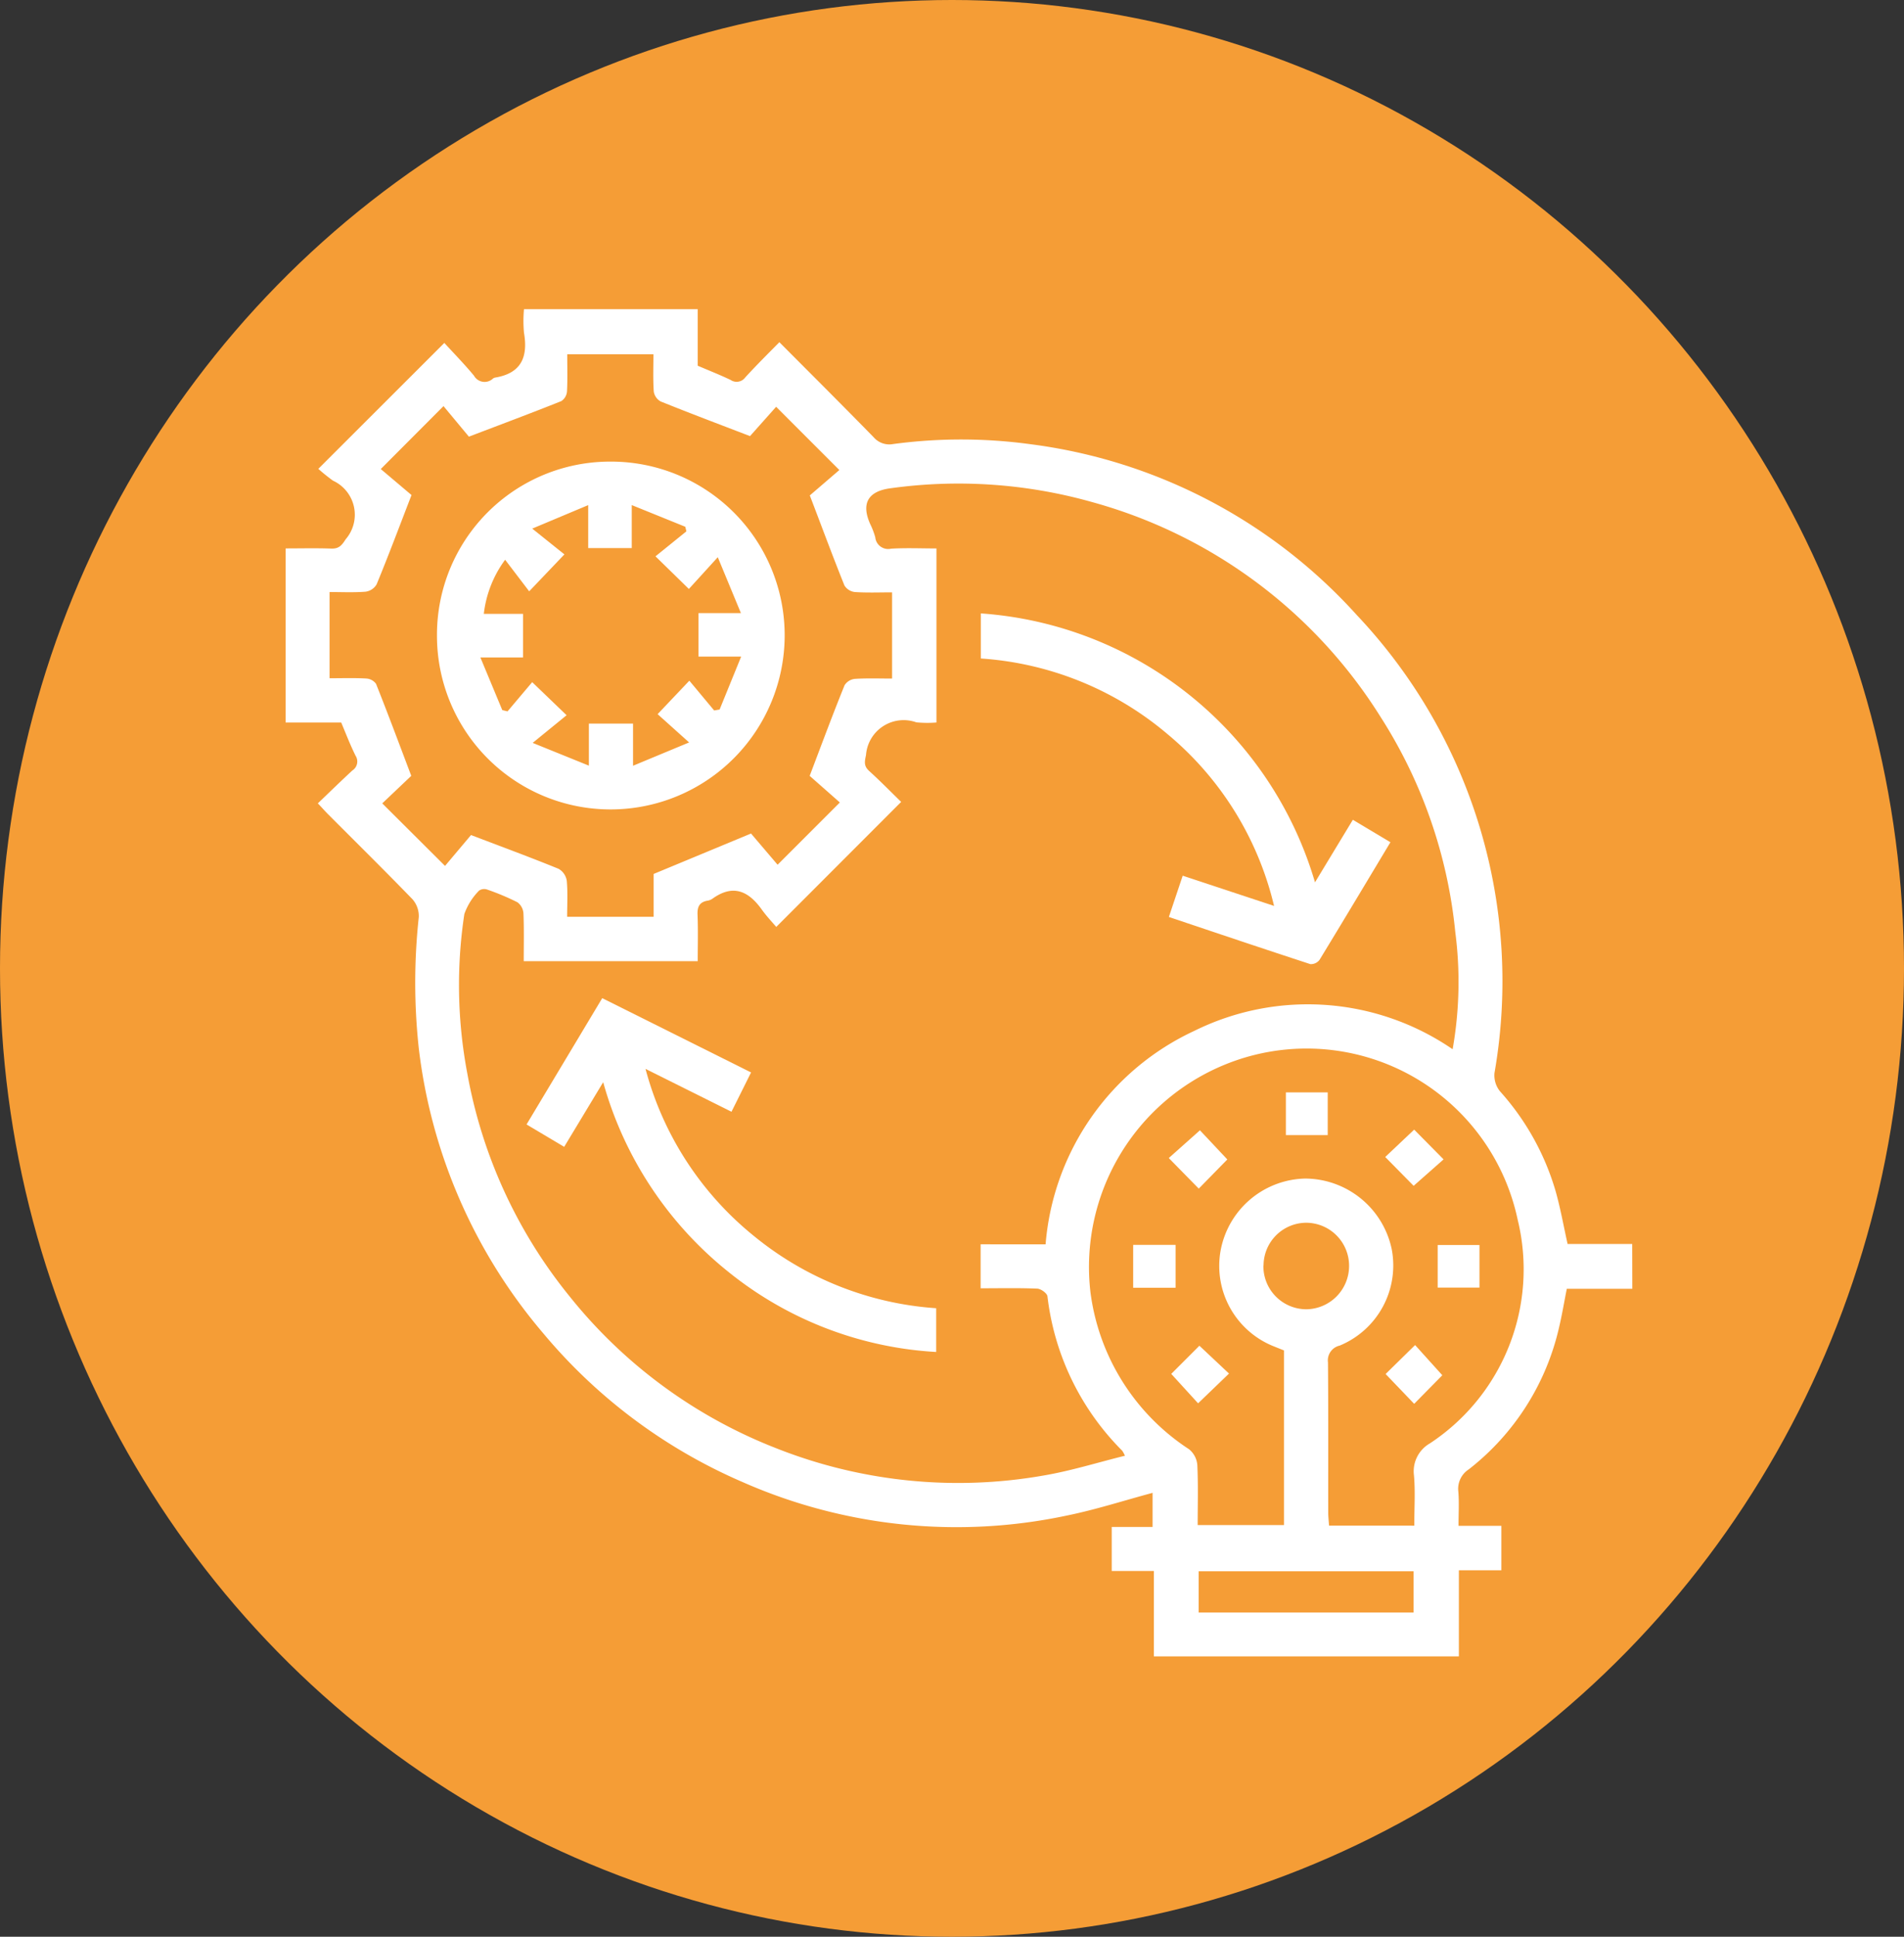 <svg xmlns="http://www.w3.org/2000/svg" width="60" height="61" viewBox="0 0 60 61">
  <rect x="0" y="0" width="60" height="61" fill="#333333" stroke="none"/>
  <g id="Grupo_1071918" data-name="Grupo 1071918" transform="translate(-561.676 -1642.244)">
    <ellipse id="Elipse_4870" data-name="Elipse 4870" cx="30" cy="30.5" rx="30" ry="30.5" transform="translate(561.676 1642.244)" fill="#f59d36"/>
    <g id="igIudo.tif" transform="translate(570.676 1651.983)">
      <g id="Grupo_155494" data-name="Grupo 155494" transform="translate(0 0)">
        <path id="Trazado_197412" data-name="Trazado 197412" d="M-1325.7,1302.278h-2.064c-.08.4-.147.805-.24,1.2a7.889,7.889,0,0,1-2.849,4.487.728.728,0,0,0-.33.694c.029.342.007.688.007,1.084h1.35v1.4h-1.339v2.712h-9.611v-2.689h-1.329v-1.387h1.288v-1.074c-.911.244-1.8.533-2.717.718a16.707,16.707,0,0,1-10.206-1.059,16.892,16.892,0,0,1-6.284-4.69,16.891,16.891,0,0,1-3.917-8.97,19.153,19.153,0,0,1,0-4.133.806.806,0,0,0-.2-.564c-.873-.9-1.771-1.786-2.659-2.676-.1-.1-.185-.2-.322-.342.372-.356.724-.7,1.09-1.038a.333.333,0,0,0,.1-.46c-.165-.332-.3-.681-.453-1.048h-1.752v-5.484c.478,0,.956-.012,1.434.005.24.009.331-.093.458-.293a1.181,1.181,0,0,0-.4-1.846,5.833,5.833,0,0,1-.462-.372l3.971-3.966c.292.319.628.662.934,1.031a.383.383,0,0,0,.6.09.19.19,0,0,1,.076-.031c.82-.138,1.031-.654.9-1.41a4.111,4.111,0,0,1,0-.744h5.475v1.782c.356.152.7.287,1.035.447a.337.337,0,0,0,.464-.08c.342-.374.7-.729,1.074-1.108,1.024,1.028,2,2,2.969,2.991a.651.651,0,0,0,.615.217,16.121,16.121,0,0,1,4.338.006,16.71,16.71,0,0,1,10.275,5.381,16.783,16.783,0,0,1,4.338,14.422.8.8,0,0,0,.172.575,8.084,8.084,0,0,1,1.757,3.156c.152.538.249,1.091.375,1.655h2.036Zm-18.489-1.4a8.137,8.137,0,0,1,4.682-6.721,8.066,8.066,0,0,1,8.145.576,12.16,12.16,0,0,0,.084-3.688,15.356,15.356,0,0,0-2.353-6.776,15.6,15.6,0,0,0-9.09-6.769,15.527,15.527,0,0,0-6.357-.435c-.7.092-.927.472-.641,1.119a2.486,2.486,0,0,1,.163.424.408.408,0,0,0,.5.359c.475-.028.953-.007,1.428-.007v5.482a3.558,3.558,0,0,1-.634-.005,1.189,1.189,0,0,0-1.586,1.032c-.047.215-.07.345.1.5.365.332.711.685,1.008.974l-3.936,3.938c-.13-.153-.3-.332-.447-.534-.42-.594-.91-.828-1.568-.352a.377.377,0,0,1-.153.059c-.251.045-.322.19-.313.439.02.49.006.981.006,1.466h-5.483c0-.519.012-1.014-.009-1.507a.473.473,0,0,0-.19-.348,7.649,7.649,0,0,0-.952-.4.287.287,0,0,0-.254.031,1.983,1.983,0,0,0-.466.739,14.93,14.93,0,0,0,.094,5.026,15.466,15.466,0,0,0,3.209,7,15.572,15.572,0,0,0,6.494,4.788,15.565,15.565,0,0,0,8.456.871c.857-.145,1.694-.408,2.564-.623a1.13,1.13,0,0,0-.084-.156,8.228,8.228,0,0,1-2.358-4.864c-.012-.1-.208-.238-.322-.243-.589-.025-1.179-.011-1.784-.011v-1.385Zm-19.981-23.6c-.395,1.024-.733,1.924-1.1,2.813a.476.476,0,0,1-.345.231c-.378.03-.761.011-1.138.011v2.715c.406,0,.779-.013,1.15.008a.415.415,0,0,1,.314.166c.37.927.718,1.862,1.111,2.9l-.914.867,1.978,1.97.819-.972c.995.379,1.883.706,2.759,1.063a.524.524,0,0,1,.258.374c.035.378.012.762.012,1.137h2.726v-1.349l3.069-1.273.837.983,1.962-1.961-.951-.838c.394-1.038.733-1.952,1.1-2.855a.437.437,0,0,1,.323-.2c.392-.025.787-.01,1.174-.01v-2.715c-.405,0-.791.016-1.173-.01a.443.443,0,0,1-.328-.206c-.363-.9-.7-1.814-1.092-2.837l.931-.8-1.992-1.992-.823.924c-1-.384-1.911-.727-2.814-1.091a.432.432,0,0,1-.219-.311c-.027-.393-.011-.788-.011-1.176h-2.716c0,.407.013.792-.008,1.175a.4.4,0,0,1-.178.3c-.915.366-1.839.711-2.913,1.12l-.8-.962-1.977,1.982Zm31.6,32.46c0-.56.034-1.073-.01-1.579a1.013,1.013,0,0,1,.5-1.011,6.564,6.564,0,0,0,2.77-7.037,6.8,6.8,0,0,0-9.247-4.886,6.886,6.886,0,0,0-4.221,7.138,6.962,6.962,0,0,0,3.109,4.968.711.711,0,0,1,.261.488c.031.63.012,1.263.012,1.9h2.719v-5.5l-.312-.125a2.726,2.726,0,0,1-1.688-3,2.772,2.772,0,0,1,2.67-2.288,2.8,2.8,0,0,1,2.727,2.231,2.73,2.73,0,0,1-1.641,3.03.478.478,0,0,0-.369.532c.013,1.575.006,3.151.008,4.727,0,.132.016.265.026.411Zm-.023,1.437h-6.773v1.3h6.773Zm-4.732-9.638a1.356,1.356,0,0,0,1.349,1.386,1.364,1.364,0,0,0,1.351-1.346,1.356,1.356,0,0,0-1.353-1.379A1.35,1.35,0,0,0-1337.32,1301.541Z" transform="translate(1368.138 -1271.425)" fill="#fff"/>
        <path id="Trazado_197413" data-name="Trazado 197413" d="M-1274.332,1535.208l-1.229,2.036-1.186-.705,2.385-3.978,4.69,2.34-.617,1.238-2.709-1.35a10.1,10.1,0,0,0,3.417,5.264,10.152,10.152,0,0,0,5.743,2.274v1.378a11.449,11.449,0,0,1-6.593-2.559A11.647,11.647,0,0,1-1274.332,1535.208Z" transform="translate(1284.34 -1510.862)" fill="#fff"/>
        <path id="Trazado_197414" data-name="Trazado 197414" d="M-1104.488,1388.135v-1.42a11.835,11.835,0,0,1,10.531,8.47l1.193-1.97,1.184.707c-.752,1.252-1.488,2.483-2.235,3.706a.34.34,0,0,1-.289.133c-1.479-.482-2.952-.979-4.458-1.485l.436-1.3,2.879.952a10.057,10.057,0,0,0-3.365-5.417A10.14,10.14,0,0,0-1104.488,1388.135Z" transform="translate(1126.396 -1377.134)" fill="#fff"/>
        <path id="Trazado_197415" data-name="Trazado 197415" d="M-1310.735,1334.671a5.454,5.454,0,0,1,5.47-5.479,5.47,5.47,0,0,1,5.487,5.469,5.486,5.486,0,0,1-5.477,5.486A5.47,5.47,0,0,1-1310.735,1334.671Zm8.735,2.359.172-.03.679-1.667h-1.344v-1.37h1.336l-.729-1.76-.911,1-1.052-1.028.974-.787-.035-.144-1.687-.683v1.354h-1.372v-1.353l-1.764.74,1.014.812-1.11,1.163-.758-.994a3.541,3.541,0,0,0-.672,1.705h1.236v1.372h-1.344l.69,1.658.165.041.778-.921,1.084,1.042-1.069.871,1.771.717v-1.324h1.392v1.327l1.767-.734-.993-.891,1-1.054Z" transform="translate(1315.505 -1324.392)" fill="#fff"/>
        <path id="Trazado_197416" data-name="Trazado 197416" d="M-1045.381,1627.45h-1.337V1626.1h1.337Z" transform="translate(1073.427 -1596.63)" fill="#fff"/>
        <path id="Trazado_197417" data-name="Trazado 197417" d="M-951.128,1583.25l.912-.862.927.937-.944.833Z" transform="translate(985.78 -1556.548)" fill="#fff"/>
        <path id="Trazado_197418" data-name="Trazado 197418" d="M-987.5,1568.279v1.345h-1.318v-1.345Z" transform="translate(1020.34 -1543.612)" fill="#fff"/>
        <path id="Trazado_197419" data-name="Trazado 197419" d="M-949.171,1664.95l-.887.9-.9-.939.929-.912Z" transform="translate(985.622 -1631.374)" fill="#fff"/>
        <path id="Trazado_197420" data-name="Trazado 197420" d="M-1031.323,1583.561l-.9.919-.945-.963.982-.874Z" transform="translate(1060.999 -1556.782)" fill="#fff"/>
        <path id="Trazado_197421" data-name="Trazado 197421" d="M-1031.38,1664.289l.933.877-.974.937-.846-.927Z" transform="translate(1060.176 -1631.643)" fill="#fff"/>
        <path id="Trazado_197422" data-name="Trazado 197422" d="M-929.918,1627.464h-1.317v-1.341h1.317Z" transform="translate(967.54 -1596.649)" fill="#fff"/>
      </g>
    </g>
  </g>
</svg>
